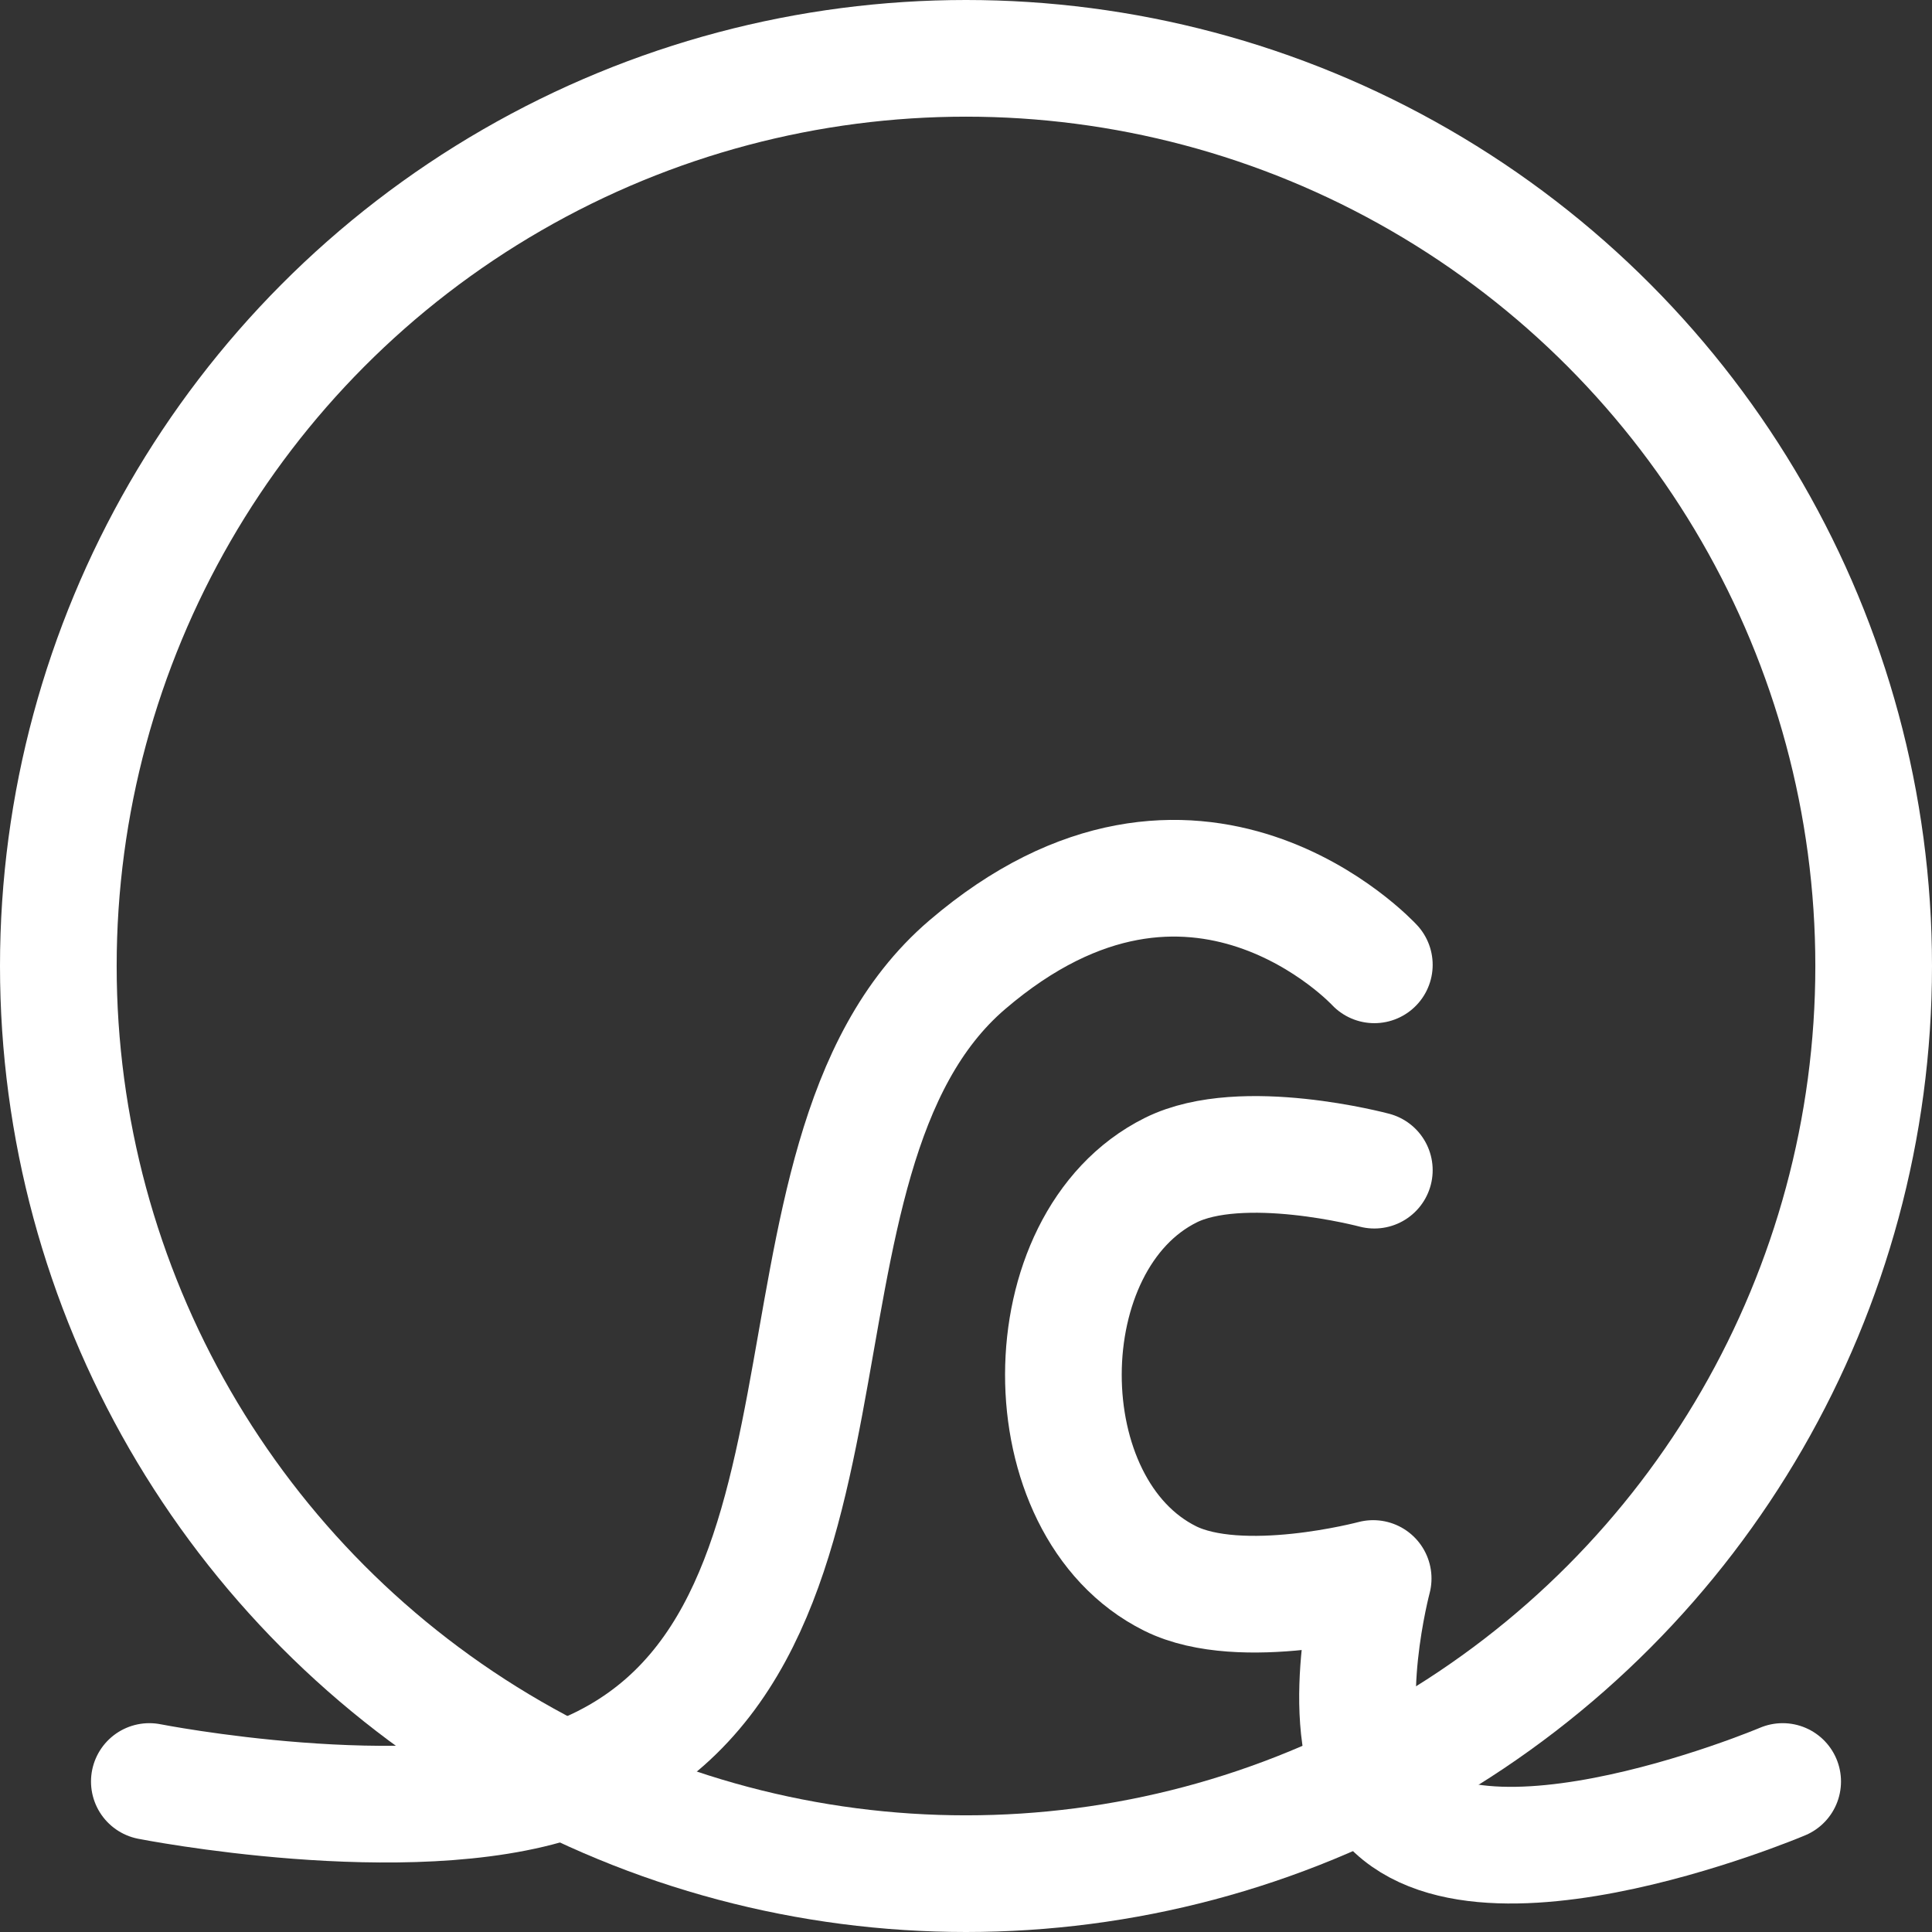 <svg width="828" height="828" viewBox="0 0 828 828" fill="none" xmlns="http://www.w3.org/2000/svg">
<rect x="0" y="0" width="828" height="828" fill="#333333" stroke="none"/>
<circle cx="414" cy="414" r="389" stroke="white" stroke-width="50" stroke-linecap="round" stroke-linejoin="round"/>
<path d="M589 501.5C589 501.5 532.248 486.306 501.75 501.5C440.579 531.976 440.312 646.059 501.5 676.5C531.919 691.634 588.5 676.5 588.5 676.5C588.5 676.5 573.41 733.06 588.5 763.5C618.94 824.906 764 763.5 764 763.5" stroke="white" stroke-width="50" stroke-linecap="round" stroke-linejoin="round"/>
<path d="M64 763.5C64 763.5 174.835 785.356 240 763.5C384.802 714.934 317 497.001 414.5 413.5C512 329.999 589 413.5 589 413.5" stroke="white" stroke-width="50" stroke-linecap="round" stroke-linejoin="round"/>
</svg>
